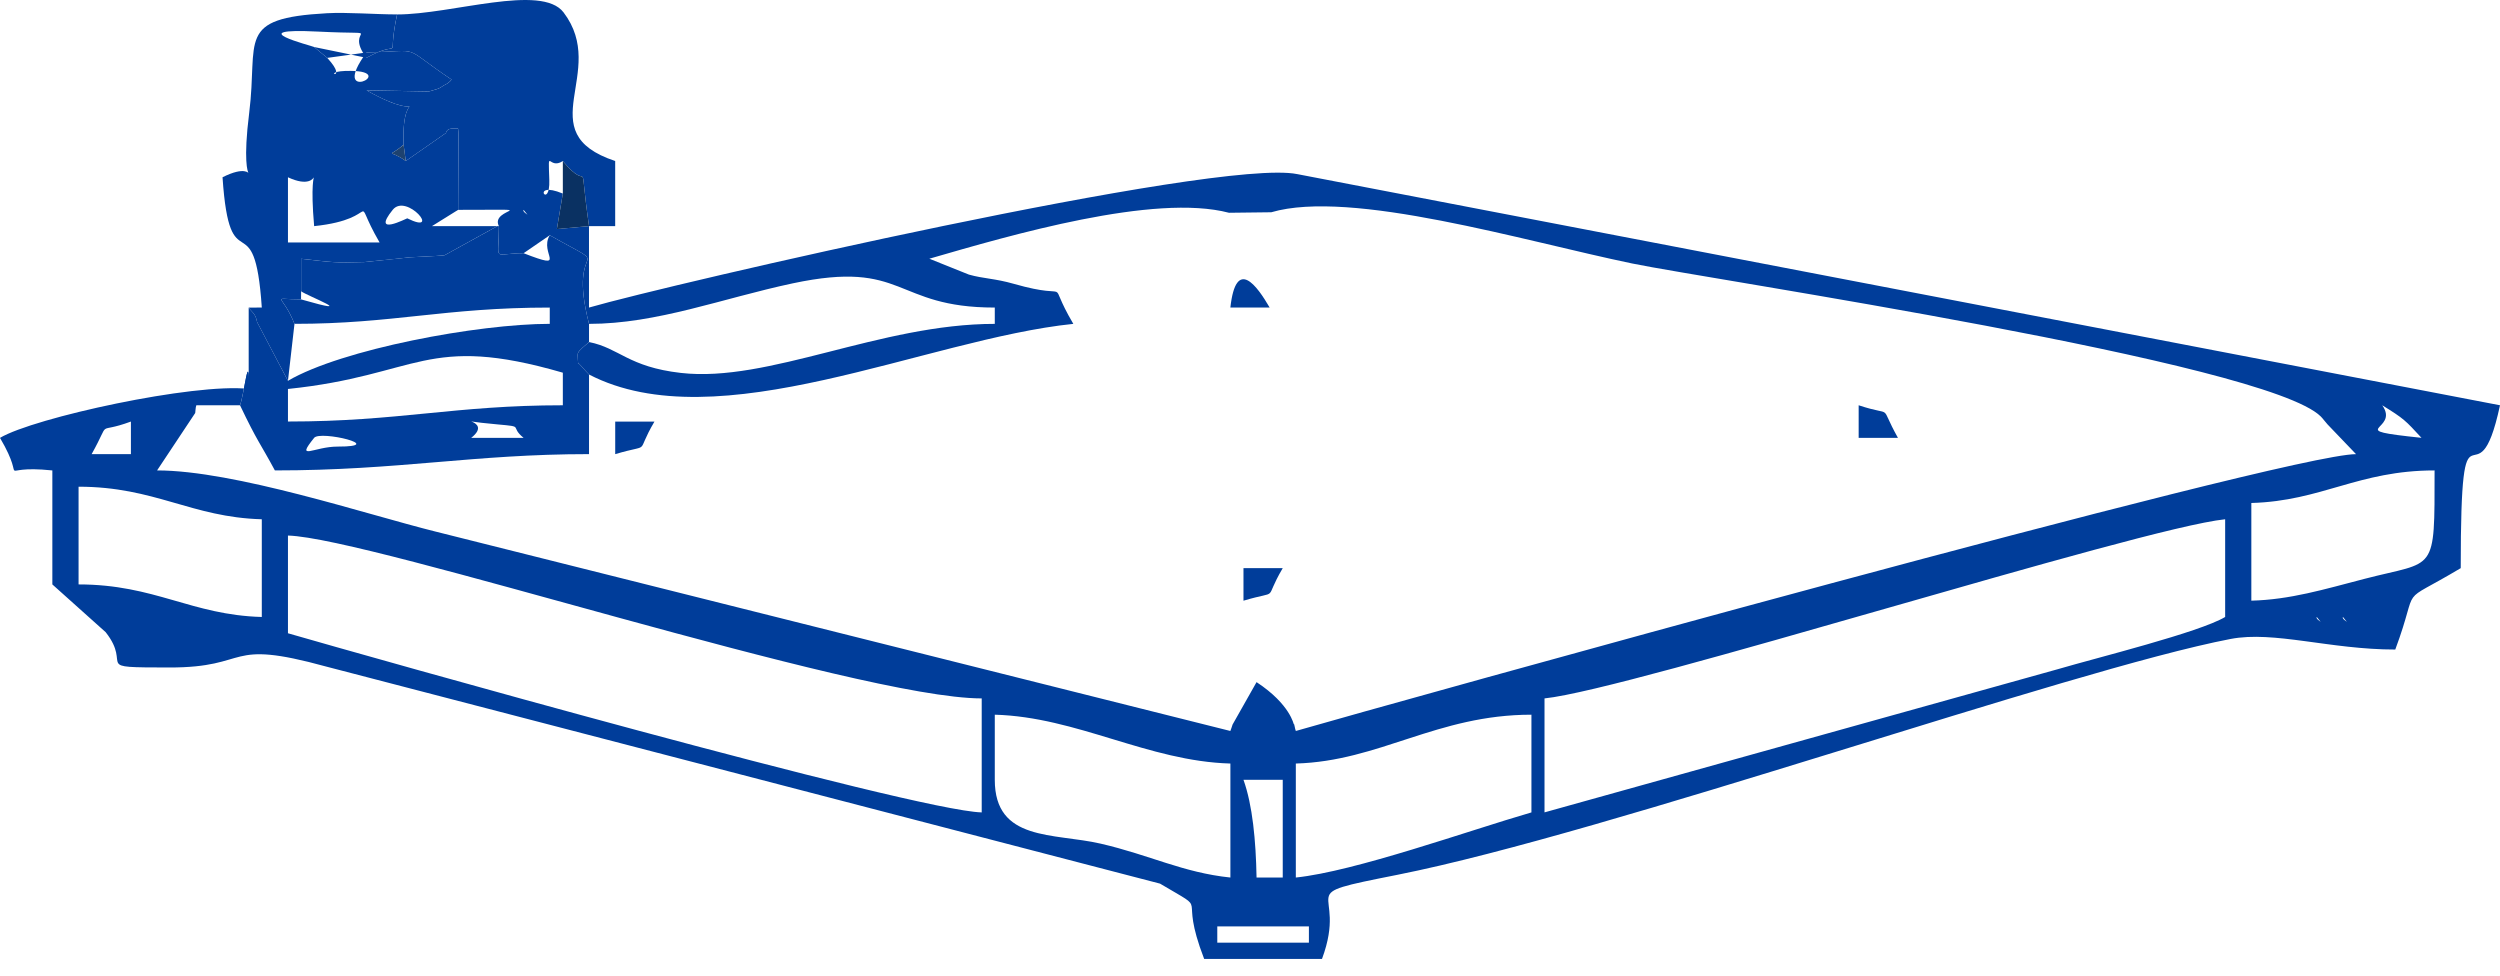 <svg width="82" height="32" viewBox="0 0 82 32" fill="none" xmlns="http://www.w3.org/2000/svg">
<path fill-rule="evenodd" clip-rule="evenodd" d="M39.927 30.386H42.932V30.92H39.927V30.386ZM42.503 28.783V25.044C45.243 24.968 47.133 23.442 50.231 23.442V26.647C48.171 27.244 44.44 28.583 42.503 28.783ZM40.786 25.578H42.074V28.783H41.215C41.193 27.572 41.083 26.405 40.786 25.578H40.786ZM32.629 25.578V23.442C35.32 23.516 37.666 24.97 40.357 25.044V28.783C38.805 28.623 37.702 28.04 36.099 27.671C34.559 27.316 32.629 27.607 32.629 25.578ZM76.849 20.237L76.977 20.396C76.969 20.386 76.806 20.29 76.849 20.237ZM75.99 20.237L76.118 20.396C76.11 20.386 75.948 20.29 75.99 20.237ZM9.445 17.566C12.178 17.642 28.115 22.908 32.2 22.908V26.647C29.945 26.584 11.969 21.502 9.445 20.771V17.566V17.566ZM50.66 26.647V22.908C53.498 22.614 70.146 17.326 72.985 17.032V20.237C72.135 20.744 68.792 21.568 67.494 21.95L50.66 26.646V26.647ZM2.577 15.964C5.082 15.964 6.277 16.968 8.587 17.032V20.237C6.277 20.173 5.082 19.169 2.577 19.169V15.964ZM73.844 19.703V16.498C76.154 16.434 77.349 15.43 79.854 15.43C79.854 18.862 79.906 18.375 77.56 18.985C76.206 19.337 75.122 19.667 73.844 19.702V19.703ZM4.294 13.827V14.895H3.006C3.682 13.684 3.087 14.271 4.294 13.827ZM78.137 13.293C78.859 13.739 78.891 13.784 79.425 14.361C76.771 14.08 78.744 14.145 78.137 13.293ZM17.173 6.883L17.301 7.042C17.293 7.032 17.13 6.936 17.173 6.883ZM18.461 5.283C19.417 6.445 18.946 4.807 19.32 7.417L18.265 7.513L18.461 6.349C17.353 5.892 18.054 6.954 18.017 5.893C17.979 4.773 17.982 5.594 18.461 5.283ZM13.025 0.473C12.654 2.214 13.304 1.194 12.021 1.896L10.302 1.542L10.734 1.899L12.021 1.721C13.947 1.674 13.078 1.453 14.811 2.61C14.759 2.688 14.652 2.758 14.606 2.775C14.556 2.795 14.434 2.892 14.365 2.912C14.282 2.934 14.155 2.983 14.055 3.001L12.024 2.964C14.242 4.214 13.149 2.535 13.238 4.746L13.309 5.281L14.625 4.365C14.687 4.156 14.887 4.238 15.024 4.215C15.045 4.353 15.036 4.546 15.037 4.635L15.027 6.883C18.038 6.883 16.045 6.793 16.364 7.418C16.364 8.65 16.131 8.306 17.173 8.306L18.032 7.716C20.335 9.02 18.567 7.694 19.32 10.623C21.551 10.623 23.695 9.784 26 9.294C29.716 8.504 29.288 10.088 32.629 10.088V10.623C28.866 10.623 25.207 12.561 22.333 12.232C20.603 12.034 20.319 11.418 19.32 11.219C19.196 11.331 19.01 11.473 18.959 11.574C18.927 11.637 18.978 11.997 18.959 11.929C18.928 11.819 19.196 12.172 19.32 12.284C23.547 14.474 30.352 11.125 35.205 10.623C34.238 8.981 35.342 9.908 33.254 9.31C32.626 9.131 32.265 9.143 31.781 9.007L30.482 8.486C33.152 7.712 37.863 6.335 40.311 6.979L41.698 6.962C44.318 6.195 49.978 7.906 53.539 8.643C56.085 9.169 74.334 11.877 76.123 13.662C76.193 13.731 76.277 13.851 76.344 13.921L77.278 14.896C74.962 14.896 45.298 23.166 42.503 23.976C42.473 23.908 42.448 23.699 42.438 23.758C42.434 23.779 42.334 23.11 41.215 22.374L40.428 23.766C40.416 23.793 40.386 23.91 40.356 23.976L14.275 17.433C12.018 16.871 7.692 15.43 5.152 15.43L6.403 13.546C6.412 13.511 6.41 13.37 6.44 13.293H7.872C8.008 12.937 8.177 11.365 8.157 12.756C6.37 12.553 1.108 13.7 0 14.362C0.967 16.003 -0.276 15.223 1.717 15.43V19.169L3.466 20.736C4.373 21.888 2.949 21.888 5.542 21.894C8.284 21.9 7.326 20.934 10.702 21.864L38.049 28.983C39.783 30.013 38.6 29.127 39.497 31.454H43.361C44.262 29.03 42.202 29.416 45.843 28.692C52.792 27.31 67.863 21.978 73.163 20.958C74.587 20.684 76.421 21.305 78.565 21.305C79.411 19.03 78.558 19.921 80.712 18.635C80.712 12.362 81.232 16.869 82 13.293L42.551 5.711C39.917 5.175 21.945 9.327 19.319 10.088V7.418H20.178V5.281C17.333 4.336 19.977 2.372 18.485 0.407C17.762 -0.546 14.821 0.474 13.024 0.474L13.025 0.473Z" fill="#003D9A"/>
<path fill-rule="evenodd" clip-rule="evenodd" d="M10.304 14.361C10.506 14.109 12.737 14.652 11.078 14.648C10.293 14.646 9.681 15.137 10.304 14.361ZM17.173 14.361H15.456C16.259 13.727 14.497 13.761 16.315 13.92C17.237 14.002 16.691 13.966 17.173 14.361ZM9.445 13.827V12.758C13.758 12.312 13.965 10.921 18.461 12.224V13.293C14.908 13.293 13.08 13.826 9.445 13.826V13.827ZM9.877 8.488V9.554C10.059 9.698 11.876 10.394 9.875 9.82C8.852 9.822 9.255 9.597 9.659 10.622C12.896 10.622 14.57 10.088 18.032 10.088V10.622C15.682 10.622 11.216 11.453 9.445 12.49L8.433 10.564C8.382 10.276 8.259 10.239 8.157 10.091V12.756C8.177 11.365 8.007 12.937 7.873 13.293C8.444 14.492 8.531 14.528 9.016 15.43C13.085 15.43 15.52 14.895 19.32 14.895V12.284C19.196 12.171 18.928 11.819 18.959 11.928C18.979 11.996 18.927 11.636 18.959 11.573C19.011 11.472 19.196 11.33 19.32 11.218V10.622C18.567 7.693 20.335 9.019 18.032 7.715C17.666 8.323 18.678 8.889 17.173 8.305C16.132 8.305 16.364 8.649 16.364 7.417H16.312L14.584 8.371C14.511 8.386 14.386 8.385 14.312 8.395L13.425 8.441C13.321 8.45 13.205 8.468 13.093 8.478L11.941 8.597C10.974 8.625 10.955 8.608 9.877 8.488Z" fill="#003D9A"/>
<path fill-rule="evenodd" clip-rule="evenodd" d="M9.445 5.815C10.804 6.446 10.061 4.655 10.304 7.417C12.642 7.175 11.442 6.214 12.45 7.952H9.445V5.815H9.445ZM12.88 6.883C13.336 6.315 14.508 7.731 13.358 7.161C13.348 7.156 12.161 7.778 12.88 6.883ZM8.157 10.091C8.258 10.24 8.382 10.276 8.432 10.564L9.445 12.491L9.659 10.623C9.254 9.597 8.852 9.822 9.874 9.82L9.877 9.554V8.488C10.954 8.607 10.974 8.626 11.941 8.597L13.093 8.479C13.204 8.469 13.32 8.451 13.425 8.441L14.311 8.395C14.385 8.385 14.511 8.386 14.584 8.371L16.312 7.417H14.168L15.026 6.883L15.037 4.635C15.036 4.545 15.045 4.352 15.024 4.215C14.887 4.238 14.687 4.156 14.625 4.364L13.309 5.28C12.738 4.864 12.701 5.213 13.238 4.746C13.149 2.535 14.242 4.214 12.024 2.963L14.055 3C14.154 2.982 14.282 2.934 14.365 2.911C14.434 2.892 14.555 2.795 14.606 2.775C14.652 2.757 14.758 2.687 14.811 2.609C13.078 1.452 13.947 1.674 12.021 1.721C10.762 3.435 13.103 2.343 11.507 2.325C10.346 2.313 11.522 2.758 10.733 1.898L10.302 1.541C10.217 1.497 7.861 0.908 10.431 1.036C12.873 1.158 11.217 0.84 12.021 1.895C13.304 1.193 12.653 2.214 13.024 0.473C12.317 0.473 11.394 0.397 10.723 0.434C7.718 0.599 8.475 1.297 8.174 3.699C7.776 6.876 8.788 5.066 7.299 5.814C7.539 9.4 8.347 6.501 8.587 10.087L8.157 10.09V10.091Z" fill="#003D9A"/>
<path fill-rule="evenodd" clip-rule="evenodd" d="M19.32 7.417C18.946 4.807 19.417 6.445 18.461 5.284V6.349L18.265 7.513L19.32 7.417Z" fill="#0A3162"/>
<path fill-rule="evenodd" clip-rule="evenodd" d="M40.786 19.703C42.041 19.329 41.404 19.772 42.074 18.635H40.786V19.703Z" fill="#003D9A"/>
<path fill-rule="evenodd" clip-rule="evenodd" d="M20.179 14.896C21.434 14.522 20.797 14.965 21.466 13.828H20.179V14.896Z" fill="#003D9A"/>
<path fill-rule="evenodd" clip-rule="evenodd" d="M60.964 14.361H62.252C61.593 13.181 62.182 13.697 60.964 13.293V14.361Z" fill="#003D9A"/>
<path fill-rule="evenodd" clip-rule="evenodd" d="M40.356 10.088H41.645C41.234 9.381 40.543 8.41 40.356 10.088Z" fill="#003D9A"/>
<path fill-rule="evenodd" clip-rule="evenodd" d="M13.309 5.281L13.238 4.747C12.701 5.213 12.738 4.865 13.309 5.281Z" fill="#1E426F"/>
</svg>
